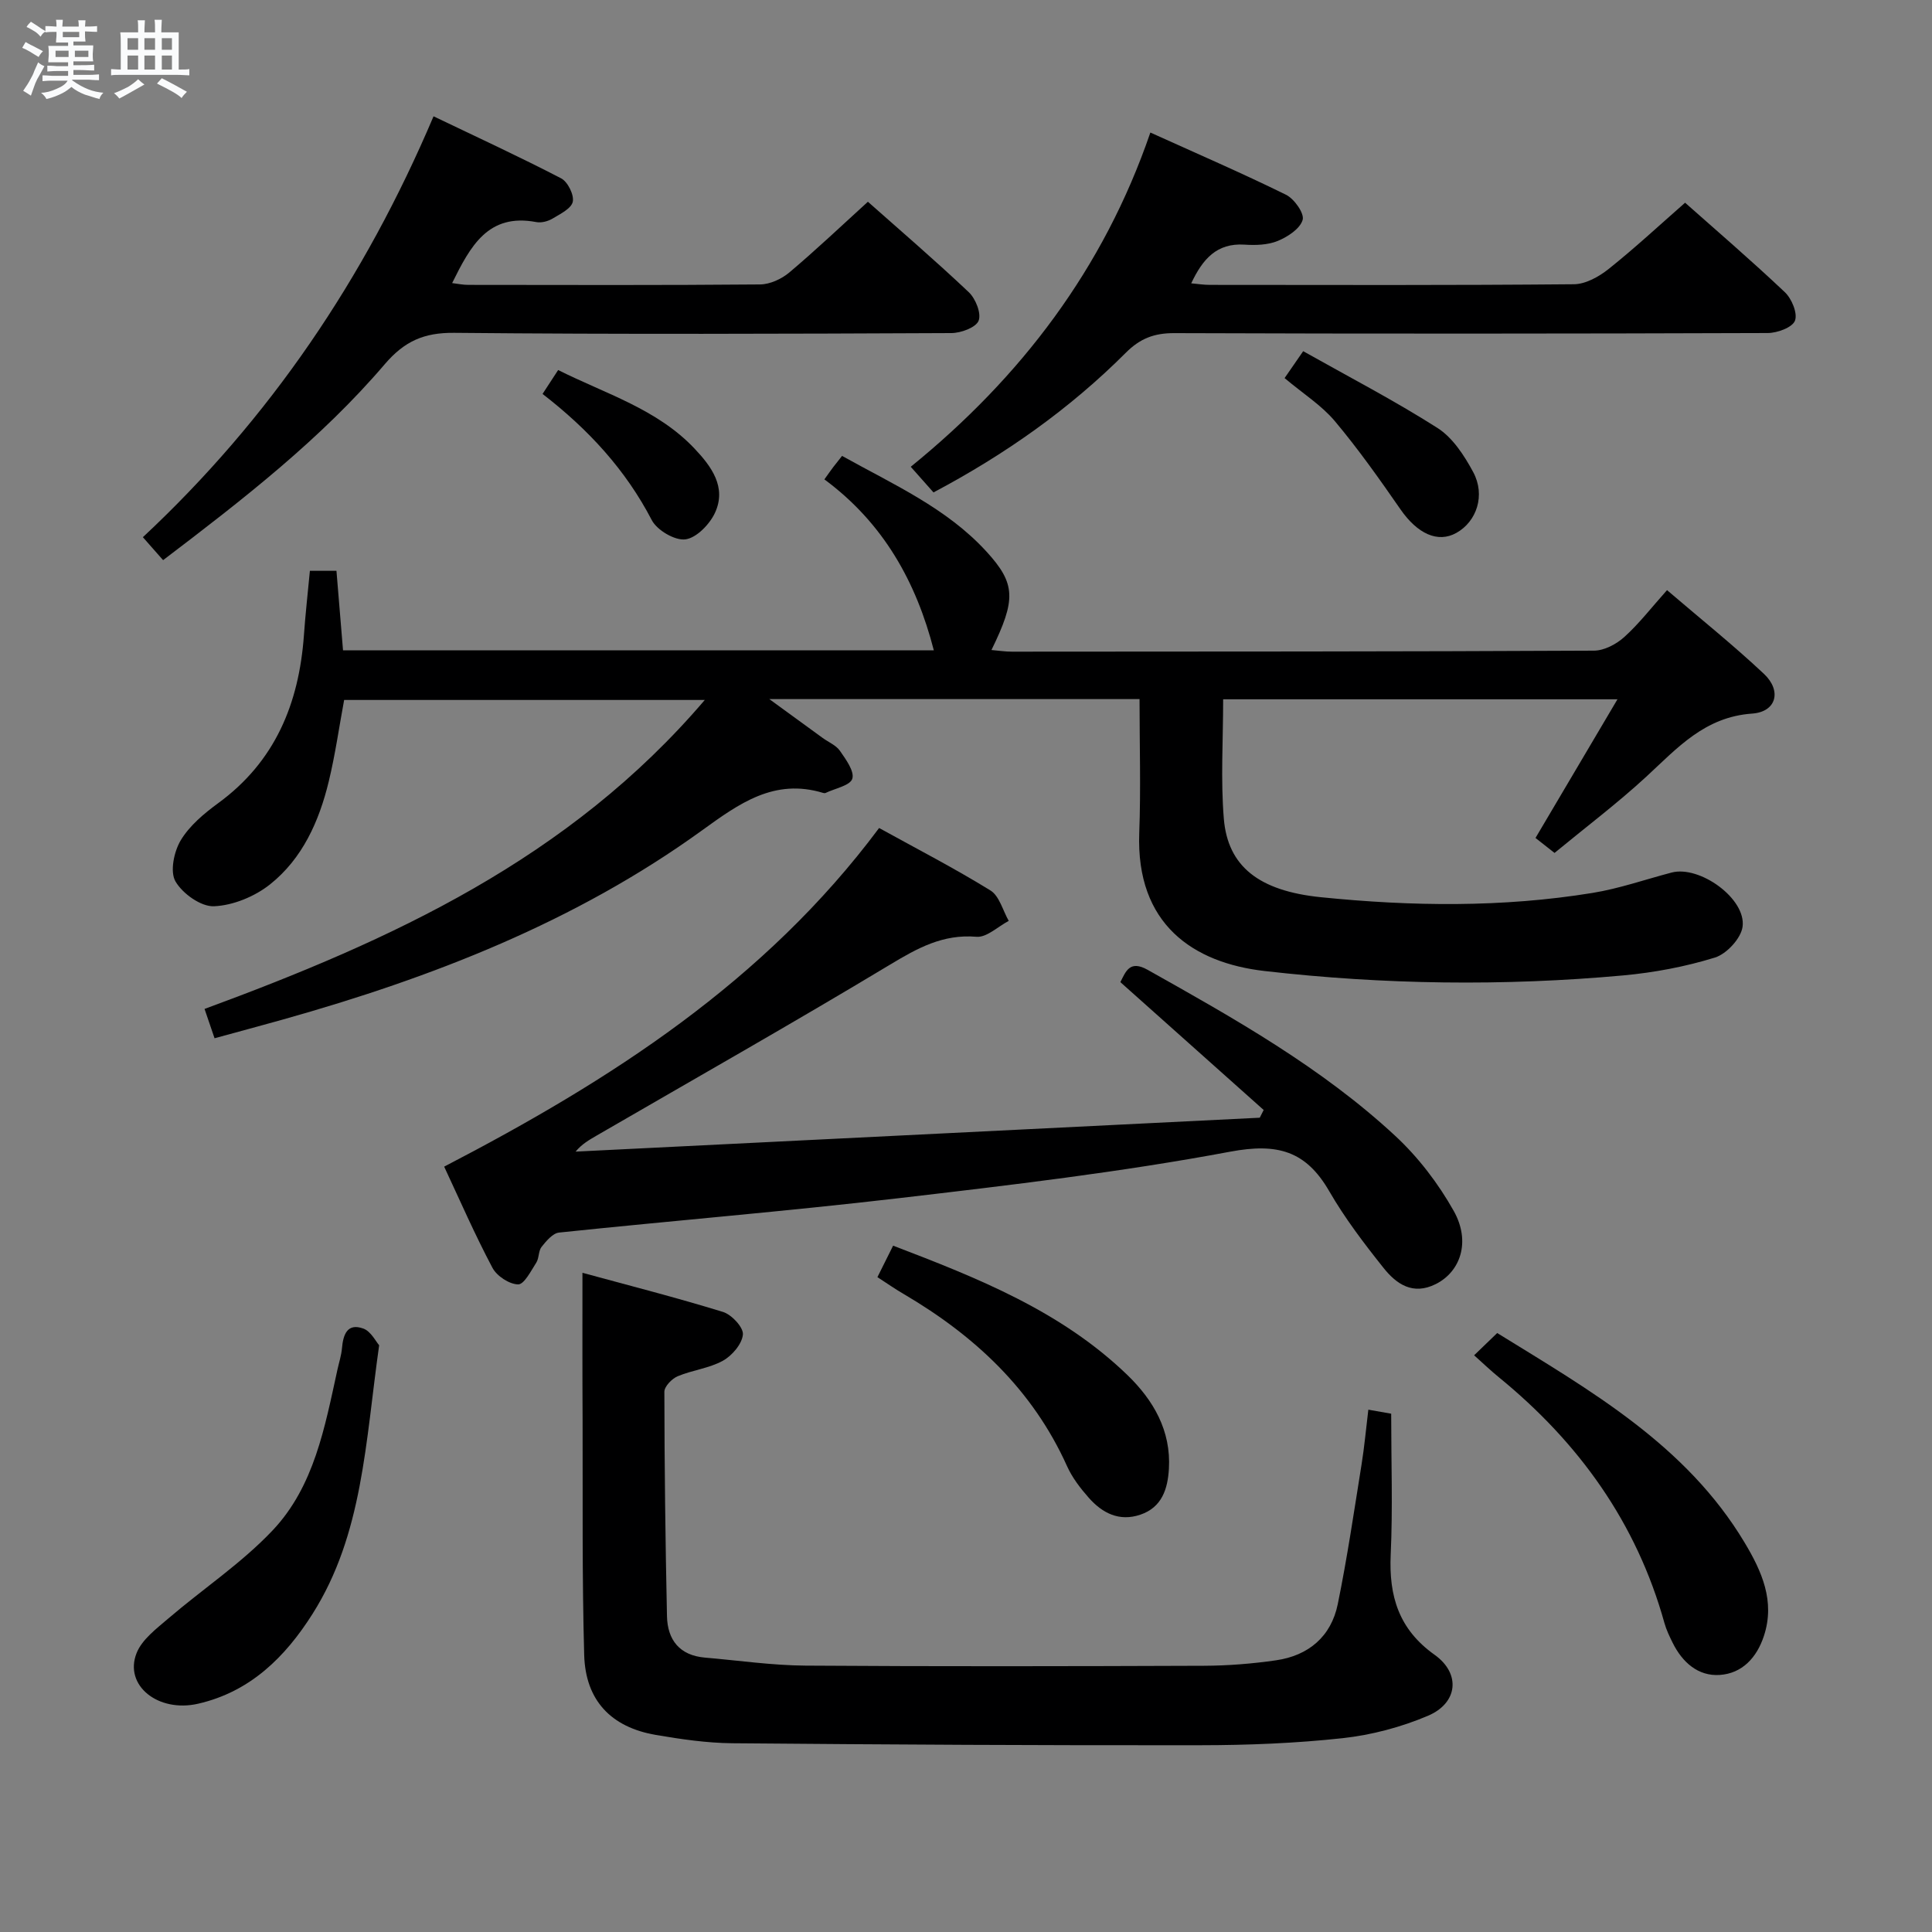 <svg enable-background="new 0 0 400 400" viewBox="0 0 400 400" xmlns="http://www.w3.org/2000/svg"><rect x="0" y="0" width="400" height="400" fill="#808080" stroke="none"/><path d="m6.8 9.5c.6.3 1.3.7 2.1 1.1-.4.4-.7.8-.9 1.2-.7-.4-1.3-.8-1.8-1.1s-1.1-.6-1.6-.8c.2-.4.5-.8.7-1.2.4.2.8.5 1.5.8zm.9 6.9c-.3.6-.5 1.1-.7 1.7s-.4 1.1-.6 1.7c-.6-.4-1.1-.7-1.6-1 .7-1 1.2-1.8 1.5-2.4.3-.5.6-1.1.8-1.7.3-.6.5-1.2.8-1.8.3.3.8.6 1.3.8-.7 1.3-1.2 2.2-1.5 2.7zm.1-11c.4.3 1 .7 1.7 1.1-.5.2-.8.6-1.1 1.1-.5-.6-1-1-1.4-1.2s-.9-.6-1.5-.8c.2-.4.5-.7.9-1.1.5.3.9.6 1.4.9zm10.5 13.1c1 .4 2 .6 3.1.7-.4.4-.7.8-.8 1.3-.9-.2-1.9-.6-3-.9-1-.4-2-.9-2.8-1.6-.5.4-1.1.9-1.9 1.3s-1.9.9-3.3 1.2c-.1-.3-.5-.8-1.1-1.3 1 0 2.1-.3 3.2-.8 1.2-.5 1.9-1 2.3-1.7h-3.2c-.4 0-1 0-2 .1v-1.2c1 0 1.7.1 2 .1h3.3v-1h-2.3c-.2 0-.9 0-2 .1v-1.2c1.2 0 1.9.1 2 .1h2.3v-.8h-4.1c0-.7.1-1.2.1-1.6 0-.5 0-1.1-.1-1.8h4.1v-.7h-2.5c0-.6.1-1.1.1-1.6v-.6h-.5c-.4 0-1 0-1.8.1v-1.3c1.2 0 1.9.1 2.1.1h.2c0-.3 0-.8-.1-1.4h1.4c0 .6-.1 1-.1 1.4h3.4c0-.4 0-.8-.1-1.3h1.5c0 .4-.1.9-.1 1.3.7 0 1.5 0 2.5-.1v1.2c-1 0-1.8-.1-2.5-.1v.6c0 .3 0 .8.1 1.5h-2.5v.8h4.1c0 .7-.1 1.3-.1 1.8s0 1 .1 1.5h-4.1v.8h1.4c.8 0 1.8 0 2.9-.1v1.2c-1 0-1.9-.1-2.8-.1h-1.5v1h3.2c.3 0 1 0 2.1-.1v1.2c-1.1 0-1.8-.1-2.1-.1h-3.4l-.1.1c1.4 1 2.4 1.5 3.4 1.9zm-4.1-6.7v-1.3h-2.7v1.3zm2.2-4.1v-1.1h-3.4v1.1zm1.9 4.1v-1.3h-2.8v1.3z" fill="#fafbfc"/><path d="m37 6.7v2.3 5.4c1 0 1.8 0 2.2-.1v1.3c-.6 0-1.5-.1-2.5-.1h-11.9c-.7 0-1.3 0-1.8.1v-1.3c.5 0 1.1.1 2 .1v-5.2c0-1 0-1.8-.1-2.5h3.7c0-1.3 0-2.1-.1-2.5h1.5c0 .4-.1 1.3-.1 2.5h2.2c0-1.2 0-2.1-.1-2.6h1.5c0 .4-.1 1.3-.1 2.6zm-12.3 13.7c-.3-.4-.7-.8-1.1-1.1 1.1-.4 2.1-.9 2.9-1.3.8-.5 1.5-1 2.1-1.6.4.4.9.8 1.3 1.1-2.5 1.4-4.2 2.4-5.2 2.9zm3.9-10.1v-2.4h-2.2v2.4zm0 4.1v-2.9h-2.2v2.9zm3.5-4.1v-2.4h-2.2v2.4zm0 4.1v-2.9h-2.2v2.9zm.4 2.9 1-1.1c.6.3 1.4.7 2.5 1.3s2 1.1 2.7 1.5c-.4.4-.8.8-1.1 1.3-.8-.8-2.5-1.7-5.1-3zm3.1-7v-2.4h-2.1v2.4zm0 4.1v-2.9h-2.1v2.9z" fill="#fafbfc"/><g fill="#000001"><path d="m64.16 118.18h5.5c.45 5.44.9 10.83 1.36 16.47h122.32c-3.63-14.11-10.4-26.34-22.66-35.4.75-1.04 1.28-1.81 1.84-2.55.5-.66 1.03-1.31 1.82-2.31 10.66 5.94 21.65 10.8 29.88 19.79 6.12 6.68 6.16 9.94 1.05 20.4 1.57.13 2.93.35 4.28.34 40.16-.02 80.32-.01 120.47-.21 2.12-.01 4.63-1.34 6.27-2.82 3.05-2.75 5.6-6.07 8.85-9.71 6.83 5.85 13.68 11.34 20.06 17.33 3.73 3.5 2.61 7.88-2.44 8.23-9.84.69-15.49 7.14-21.92 13.07-5.98 5.51-12.5 10.43-18.99 15.78-1.54-1.21-2.77-2.18-3.94-3.1 5.59-9.45 11.03-18.65 16.97-28.71-28.05 0-54.74 0-81.64 0 0 8.46-.53 16.64.14 24.72.82 9.88 7.27 14.96 20.11 16.26 18.76 1.9 37.55 2.15 56.23-.89 5.54-.9 10.92-2.79 16.38-4.22 5.8-1.52 15.47 5.42 14.68 11.23-.33 2.41-3.3 5.62-5.72 6.37-6.13 1.9-12.59 3.11-18.99 3.7-24.76 2.25-49.54 1.92-74.24-.91-14.76-1.69-26.67-9.65-25.96-28.6.34-9.12.06-18.25.06-27.7-25.37 0-50.27 0-76.65 0 4.35 3.17 7.69 5.61 11.04 8.04 1.21.88 2.77 1.51 3.58 2.67 1.23 1.77 3.04 4.25 2.56 5.78-.45 1.42-3.58 2-5.53 2.94-.14.06-.34.05-.49 0-10.15-3.09-17.4 2.19-25.13 7.78-26.19 18.93-55.85 30.45-86.73 39.13-4.62 1.3-9.26 2.53-14.16 3.88-.66-1.95-1.28-3.77-2.07-6.07 38.65-14.23 75.48-31.04 103.57-63.97-25.48 0-49.95 0-74.67 0-1.03 5.53-1.83 11.28-3.19 16.89-1.99 8.22-5.44 15.95-12.15 21.29-3.16 2.51-7.63 4.36-11.6 4.53-2.69.12-6.53-2.62-7.99-5.16-1.16-2.03-.3-6.15 1.09-8.48 1.82-3.03 4.81-5.54 7.73-7.68 11.83-8.62 16.75-20.64 17.78-34.74.3-4.29.78-8.57 1.24-13.39z"/><path d="m91.96 241.54c34.48-17.9 66.37-38.34 90.05-70.11 7.79 4.3 15.6 8.33 23.05 12.93 1.85 1.14 2.56 4.15 3.79 6.3-2.23 1.16-4.56 3.47-6.68 3.29-6.98-.59-12.25 2.37-17.95 5.8-20.07 12.08-40.46 23.63-60.73 35.38-1.51.88-3.03 1.74-4.32 3.3 47.22-2.34 94.44-4.68 141.65-7.02.27-.53.54-1.07.81-1.6-9.79-8.73-19.58-17.47-29.67-26.47 1.14-2.25 1.95-4.62 5.64-2.55 18 10.1 36.02 20.24 51.25 34.36 4.78 4.43 8.95 9.89 12.14 15.58 3.56 6.36 1.37 12.57-3.72 15.12-4.76 2.39-8.17-.01-10.83-3.35-4.04-5.07-8.01-10.29-11.24-15.88-4.84-8.38-10.75-10-20.48-8.18-22.66 4.24-45.62 6.94-68.54 9.62-23.43 2.74-46.96 4.67-70.43 7.13-1.32.14-2.65 1.75-3.62 2.96-.67.84-.5 2.33-1.1 3.27-1.1 1.71-2.51 4.52-3.76 4.5-1.83-.03-4.41-1.73-5.31-3.43-3.62-6.82-6.72-13.93-10-20.95z"/><path d="m120.59 263.52c9.46 2.58 19.35 5.1 29.09 8.1 1.8.55 4.27 3.21 4.13 4.68-.18 1.97-2.25 4.38-4.15 5.43-2.84 1.57-6.32 1.93-9.36 3.21-1.2.51-2.75 2.11-2.75 3.22.02 15.48.21 30.96.54 46.43.1 4.93 2.61 8.15 7.86 8.6 6.94.59 13.88 1.61 20.83 1.66 27.49.19 54.99.13 82.49.03 4.98-.02 9.99-.42 14.91-1.13 6.74-.97 11.42-4.93 12.79-11.63 1.96-9.58 3.38-19.28 4.93-28.94.58-3.59.9-7.22 1.4-11.32 1.9.33 3.61.64 4.73.83 0 9.96.34 19.59-.1 29.18-.39 8.61 1.67 15.46 9.09 20.74 5.47 3.9 4.82 9.99-1.37 12.62-5.56 2.36-11.66 3.98-17.67 4.64-9.74 1.06-19.59 1.45-29.4 1.46-32.32.05-64.65-.13-96.97-.41-5.28-.05-10.6-.83-15.82-1.72-9.27-1.59-14.58-7.14-14.84-16.57-.45-16.15-.28-32.32-.33-48.48-.06-9.94-.03-19.88-.03-30.63z"/><path d="m238.17 27.44c9.74 4.41 19.02 8.42 28.08 12.88 1.71.84 3.84 3.86 3.45 5.2-.53 1.84-3.09 3.51-5.15 4.36s-4.6.92-6.89.77c-5.74-.37-8.66 2.98-11.03 8.01 1.37.12 2.58.32 3.79.32 25.15.02 50.3.1 75.44-.13 2.43-.02 5.2-1.57 7.2-3.17 5.34-4.25 10.35-8.91 15.82-13.71 6.11 5.42 13.54 11.8 20.65 18.52 1.43 1.35 2.68 4.38 2.1 5.9-.54 1.41-3.65 2.55-5.63 2.56-40.97.14-81.94.17-122.91.02-4.14-.01-7.06 1.11-10.02 4.08-11.6 11.6-24.88 20.99-39.8 28.9-1.39-1.57-2.88-3.24-4.71-5.31 22.86-18.56 39.96-41.05 49.61-69.2z"/><path d="m33.77 115.97c-1.51-1.71-2.72-3.07-4.19-4.75 26.22-24.5 45.88-53.44 60.18-87.14 8.97 4.3 17.79 8.37 26.41 12.84 1.37.71 2.71 3.41 2.42 4.84-.29 1.41-2.6 2.54-4.2 3.5-.94.56-2.3.92-3.35.72-10.01-1.9-13.66 5.02-17.43 12.63 1.23.15 2.26.37 3.29.37 20.16.02 40.31.09 60.47-.09 2.04-.02 4.43-1.12 6.03-2.46 5.47-4.61 10.67-9.54 16.29-14.66 6.33 5.62 13.77 12 20.88 18.72 1.42 1.34 2.64 4.4 2.04 5.91-.56 1.41-3.65 2.55-5.64 2.56-34.32.15-68.63.28-102.95-.05-6.24-.06-10.28 1.73-14.34 6.47-13.24 15.51-29.3 27.97-45.91 40.59z"/><path d="m305.2 280.6c1.69-1.63 3.1-2.99 4.78-4.61 19.38 11.97 39.12 23.17 51.23 43.4 3.52 5.88 6.36 12.11 3.99 19.31-1.48 4.51-4.52 7.77-9.15 8.08-4.45.3-7.73-2.6-9.73-6.63-.66-1.33-1.32-2.7-1.72-4.13-5.77-20.76-17.72-37.34-34.25-50.85-1.66-1.35-3.21-2.83-5.15-4.57z"/><path d="m78.5 278.52c-2.85 20.09-3.36 39.14-13.8 55.63-5.64 8.91-12.89 16.12-23.7 18.59-8.26 1.89-15.38-3.79-12.72-10.49 1.12-2.82 4.11-5.05 6.58-7.17 7.16-6.13 15.15-11.43 21.58-18.23 8.63-9.12 10.82-21.44 13.43-33.31.32-1.46.8-2.91.93-4.39.25-2.83 1.08-5.3 4.44-4.08 1.57.59 2.58 2.69 3.26 3.45z"/><path d="m181.66 264.42c1.13-2.27 2.08-4.17 3.25-6.52 17.54 6.71 34.78 13.54 48.49 26.77 5.41 5.23 9.07 11.53 8.61 19.42-.24 4.14-1.42 7.99-5.92 9.51-4.36 1.48-7.87-.33-10.67-3.5-1.75-1.98-3.43-4.17-4.5-6.55-7.13-15.83-19.1-26.99-33.79-35.62-1.71-.99-3.34-2.13-5.47-3.51z"/><path d="m265.96 78.28c1.09-1.58 2.2-3.19 3.85-5.57 9.47 5.33 18.89 10.22 27.81 15.9 3.15 2.01 5.55 5.71 7.39 9.13 2.58 4.8.72 10.24-3.48 12.59-3.86 2.16-8.08.17-11.58-4.88-4.33-6.25-8.73-12.48-13.61-18.29-2.75-3.26-6.53-5.64-10.38-8.88z"/><path d="m112.33 81.56c1.2-1.83 2.09-3.2 3.23-4.95 9.82 4.93 20.49 8.06 28.24 16.27 3.46 3.66 6.68 7.96 4.24 13.27-1.1 2.39-3.84 5.22-6.13 5.52-2.18.28-5.88-1.89-6.97-3.99-5.41-10.4-13.06-18.73-22.61-26.12z"/></g></svg>
